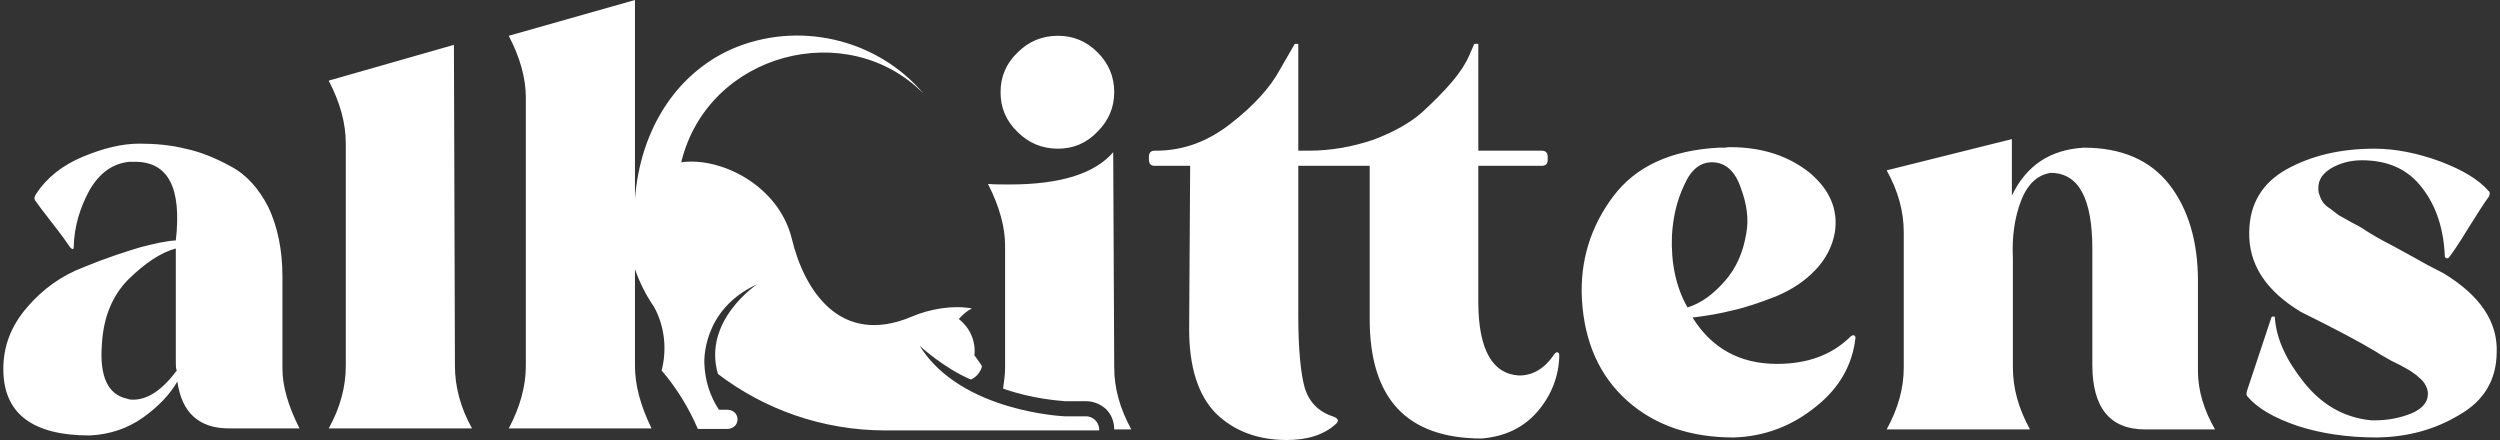 <svg width="250" height="44" viewBox="0 0 250 44" fill="none" xmlns="http://www.w3.org/2000/svg">
<rect x="0" y="0" width="250" height="44" fill="#333333" stroke="none"/>
<g clip-path="url(#clip0_7_155)">
<path d="M65.156 42.841H50.874C51.98 40.774 52.584 38.657 52.584 36.591V9.778C52.584 7.762 51.98 5.695 50.874 3.578L63.496 0V19.908C63.999 13.205 67.419 7.51 73.102 4.939C79.74 2.016 87.685 3.83 92.362 9.375C84.769 1.663 70.788 5.242 68.123 16.229C72.096 15.675 77.879 18.547 79.186 23.89C80.394 28.93 83.964 34.726 91.206 31.652C92.966 30.896 95.279 30.493 97.19 30.845C96.687 31.097 96.285 31.45 95.882 31.904C96.989 32.761 97.592 34.121 97.442 35.533C97.693 35.886 98.196 36.541 98.196 36.642C98.196 36.692 97.944 37.599 97.09 37.952C94.424 36.843 91.96 34.575 91.96 34.575C96.084 41.228 106.494 41.631 106.494 41.631H108.606C109.36 41.631 109.963 42.286 109.913 43.042H88.54C82.254 43.042 76.421 40.925 71.794 37.398C70.235 32.055 75.717 28.426 75.717 28.426C70.084 30.997 70.436 36.339 70.436 36.339C70.487 38.002 70.989 39.615 71.895 40.976H72.749C73.303 40.976 73.755 41.379 73.755 41.934C73.755 42.488 73.303 42.891 72.749 42.891H69.782C68.877 40.774 67.67 38.809 66.162 37.045C66.715 34.928 66.463 32.609 65.407 30.694C64.603 29.535 63.949 28.224 63.496 26.914V36.591C63.496 38.506 64.049 40.573 65.156 42.841V42.841ZM12.704 39.867C12.805 39.917 13.006 39.968 13.308 39.968C14.766 39.968 16.225 39.01 17.683 37.045C17.582 36.894 17.582 36.591 17.582 36.238V24.848C16.074 25.251 14.515 26.309 12.855 27.922C11.246 29.535 10.341 31.702 10.19 34.424C9.938 37.65 10.793 39.464 12.704 39.867ZM29.953 42.841H22.913C19.896 42.841 18.186 41.278 17.733 38.154C16.979 39.464 15.822 40.673 14.263 41.782C12.755 42.841 10.995 43.446 8.983 43.546C3.2 43.546 0.333 41.329 0.333 36.894C0.333 34.575 1.138 32.559 2.697 30.745C4.256 28.93 6.117 27.569 8.38 26.712C10.592 25.805 12.453 25.201 13.962 24.747C15.47 24.344 16.677 24.092 17.582 24.041C18.186 18.799 16.828 16.179 13.509 16.179H12.956C11.296 16.33 9.938 17.288 8.933 19.052C7.977 20.816 7.424 22.68 7.374 24.646C7.374 24.948 7.273 24.999 7.022 24.747C6.72 24.293 6.117 23.436 5.161 22.227C4.206 21.017 3.703 20.312 3.602 20.16C3.401 19.959 3.401 19.707 3.602 19.404C4.658 17.791 6.217 16.532 8.279 15.675C10.341 14.818 12.201 14.364 13.962 14.364C15.571 14.364 17.13 14.515 18.538 14.868C19.996 15.171 21.505 15.775 23.064 16.632C24.623 17.439 25.88 18.85 26.836 20.715C27.741 22.63 28.244 24.948 28.244 27.67V36.894C28.244 38.557 28.797 40.573 29.953 42.841V42.841ZM111.422 36.742C111.422 38.809 111.975 40.825 113.132 42.942H111.422C111.422 42.135 111.12 41.43 110.617 40.925C110.064 40.422 109.36 40.119 108.606 40.119H106.494C106.041 40.069 103.275 39.917 100.308 38.859C100.409 38.154 100.509 37.448 100.509 36.742V24.545C100.509 22.731 99.956 20.664 98.799 18.396C99.403 18.447 100.107 18.447 100.962 18.447C105.991 18.447 109.461 17.388 111.321 15.221L111.422 36.742V36.742ZM109.762 13.155C108.656 14.314 107.348 14.868 105.789 14.868C104.231 14.868 102.873 14.314 101.766 13.205C100.61 12.096 100.057 10.786 100.057 9.223C100.057 7.661 100.61 6.351 101.766 5.242C102.873 4.133 104.231 3.578 105.789 3.578C107.348 3.578 108.656 4.133 109.762 5.242C110.869 6.351 111.422 7.661 111.422 9.223C111.422 10.735 110.869 12.046 109.762 13.155ZM115.445 16.582C115.093 16.582 114.892 16.38 114.892 15.977V15.675C114.892 15.271 115.093 15.07 115.445 15.07H115.596C118.311 15.07 120.776 14.163 123.089 12.348C125.352 10.584 127.011 8.77 127.967 7.006L129.476 4.385H129.828V15.07H130.833C133.147 15.07 135.309 14.667 137.371 13.961C139.383 13.205 140.992 12.298 142.199 11.239C143.355 10.181 144.361 9.173 145.216 8.165C146.071 7.157 146.624 6.25 146.926 5.544L147.429 4.385H147.831V15.07H154.168C154.57 15.07 154.771 15.271 154.771 15.675V15.977C154.771 16.38 154.57 16.582 154.168 16.582H147.831V30.392C147.881 34.978 149.239 37.398 151.905 37.549C153.313 37.549 154.469 36.843 155.425 35.432C155.525 35.281 155.626 35.23 155.676 35.23C155.877 35.23 155.928 35.331 155.928 35.583C155.877 37.599 155.173 39.464 153.816 41.077C152.407 42.74 150.547 43.647 148.183 43.849C140.69 43.849 136.969 39.867 136.969 31.904V16.582H129.828V31.551C129.828 34.978 130.079 37.398 130.481 38.809C130.934 40.27 131.94 41.228 133.398 41.682C133.851 41.883 133.901 42.085 133.599 42.387C132.392 43.496 130.733 44 128.671 44C125.754 44 123.391 43.093 121.58 41.329C119.82 39.514 118.915 36.742 118.915 32.912L119.016 16.582H115.445V16.582ZM167.192 23.588C167.092 26.309 167.595 28.729 168.751 30.745C170.059 30.341 171.266 29.485 172.473 28.124C173.629 26.813 174.334 25.201 174.635 23.285C174.887 21.924 174.686 20.412 174.082 18.799C173.529 17.136 172.573 16.279 171.316 16.229C170.059 16.179 169.103 16.935 168.399 18.547C167.645 20.16 167.293 21.824 167.192 23.588V23.588ZM185.095 33.617L185.297 33.517C185.447 33.517 185.548 33.617 185.548 33.769C185.246 36.49 183.939 38.809 181.575 40.673C179.212 42.589 176.496 43.647 173.378 43.748C169.053 43.748 165.483 42.538 162.717 40.069C159.951 37.599 158.442 34.222 158.191 29.938C157.99 26.108 159.046 22.68 161.309 19.656C163.572 16.632 167.092 15.02 171.869 14.768C171.97 14.768 172.171 14.768 172.473 14.768C172.724 14.717 172.925 14.717 173.026 14.717C176.194 14.717 178.809 15.574 180.921 17.237C182.983 18.951 183.838 20.967 183.486 23.235C183.235 24.646 182.581 25.906 181.525 27.015C180.469 28.124 179.161 28.98 177.602 29.636C176.043 30.241 174.585 30.745 173.227 31.047C171.819 31.4 170.512 31.601 169.254 31.753C171.165 34.827 173.981 36.389 177.703 36.389C180.771 36.389 183.235 35.482 185.095 33.617V33.617ZM188.666 17.035L201.188 13.911V19.556C202.646 16.532 205.01 14.969 208.379 14.768C212.201 14.768 215.017 16.027 216.928 18.447C218.839 20.916 219.795 24.142 219.795 28.124V37.095C219.795 39.061 220.398 41.026 221.505 42.942H214.514C210.994 42.942 209.234 40.774 209.234 36.49V24.898C209.234 19.858 207.876 17.288 205.06 17.288C203.753 17.489 202.747 18.396 202.093 20.11C201.439 21.824 201.188 23.739 201.288 25.805V36.742C201.288 38.809 201.842 40.825 202.998 42.942H188.666C189.823 40.825 190.376 38.809 190.376 36.742V23.235C190.376 21.168 189.823 19.102 188.666 17.035V17.035ZM244.487 25.704C244.386 22.932 243.632 20.614 242.224 18.799C240.816 16.935 238.804 16.027 236.189 16.027C234.982 16.027 233.926 16.33 233.021 16.884C232.065 17.489 231.713 18.245 231.864 19.253C231.965 19.556 232.065 19.858 232.216 20.11C232.417 20.412 232.669 20.664 233.021 20.866C233.323 21.118 233.624 21.32 233.876 21.521C234.178 21.672 234.58 21.924 235.133 22.227C235.736 22.529 236.189 22.781 236.541 23.033C237.094 23.386 238 23.94 239.307 24.596C240.615 25.301 241.771 25.956 242.777 26.511L244.336 27.317C248.007 29.535 249.817 32.206 249.667 35.331C249.616 38.002 248.409 40.069 245.945 41.48C243.531 42.942 240.816 43.698 237.698 43.748C234.731 43.748 232.065 43.345 229.752 42.589C227.388 41.782 225.729 40.825 224.723 39.615C224.623 39.514 224.623 39.313 224.723 39.01L227.137 31.753C227.187 31.652 227.288 31.652 227.389 31.652C227.439 31.652 227.489 31.702 227.489 31.803C227.64 33.869 228.595 35.986 230.406 38.254C232.216 40.522 234.479 41.782 237.145 42.034H237.497C238.804 42.034 240.061 41.782 241.168 41.329C242.324 40.825 242.878 40.119 242.777 39.161C242.727 38.859 242.626 38.607 242.425 38.305C242.274 38.053 241.972 37.801 241.62 37.498C241.268 37.246 240.916 36.994 240.615 36.843C240.263 36.642 239.81 36.389 239.156 36.087C238.553 35.734 238.05 35.482 237.698 35.23C236.038 34.222 233.473 32.861 230.104 31.198C226.584 29.081 224.824 26.41 224.924 23.134C224.975 20.362 226.232 18.296 228.646 16.935C231.11 15.574 234.027 14.868 237.446 14.868C239.558 14.868 241.771 15.322 243.984 16.128C246.247 16.985 247.856 17.943 248.862 19.102C249.013 19.203 249.013 19.404 248.862 19.707C248.56 20.06 247.906 21.118 246.85 22.781C245.845 24.444 245.141 25.453 244.839 25.805C244.738 25.856 244.638 25.856 244.487 25.704V25.704ZM47.203 42.841H32.87C34.027 40.774 34.58 38.657 34.58 36.591V14.364C34.58 12.348 34.027 10.282 32.87 8.064L45.392 4.486L45.493 36.591C45.493 38.657 46.046 40.774 47.203 42.841Z" fill="white"/>
</g>
<defs>
<clipPath id="clip0_7_155">
<rect width="249.333" height="44" fill="white" transform="translate(0.333)"/>
</clipPath>
</defs>
</svg>
